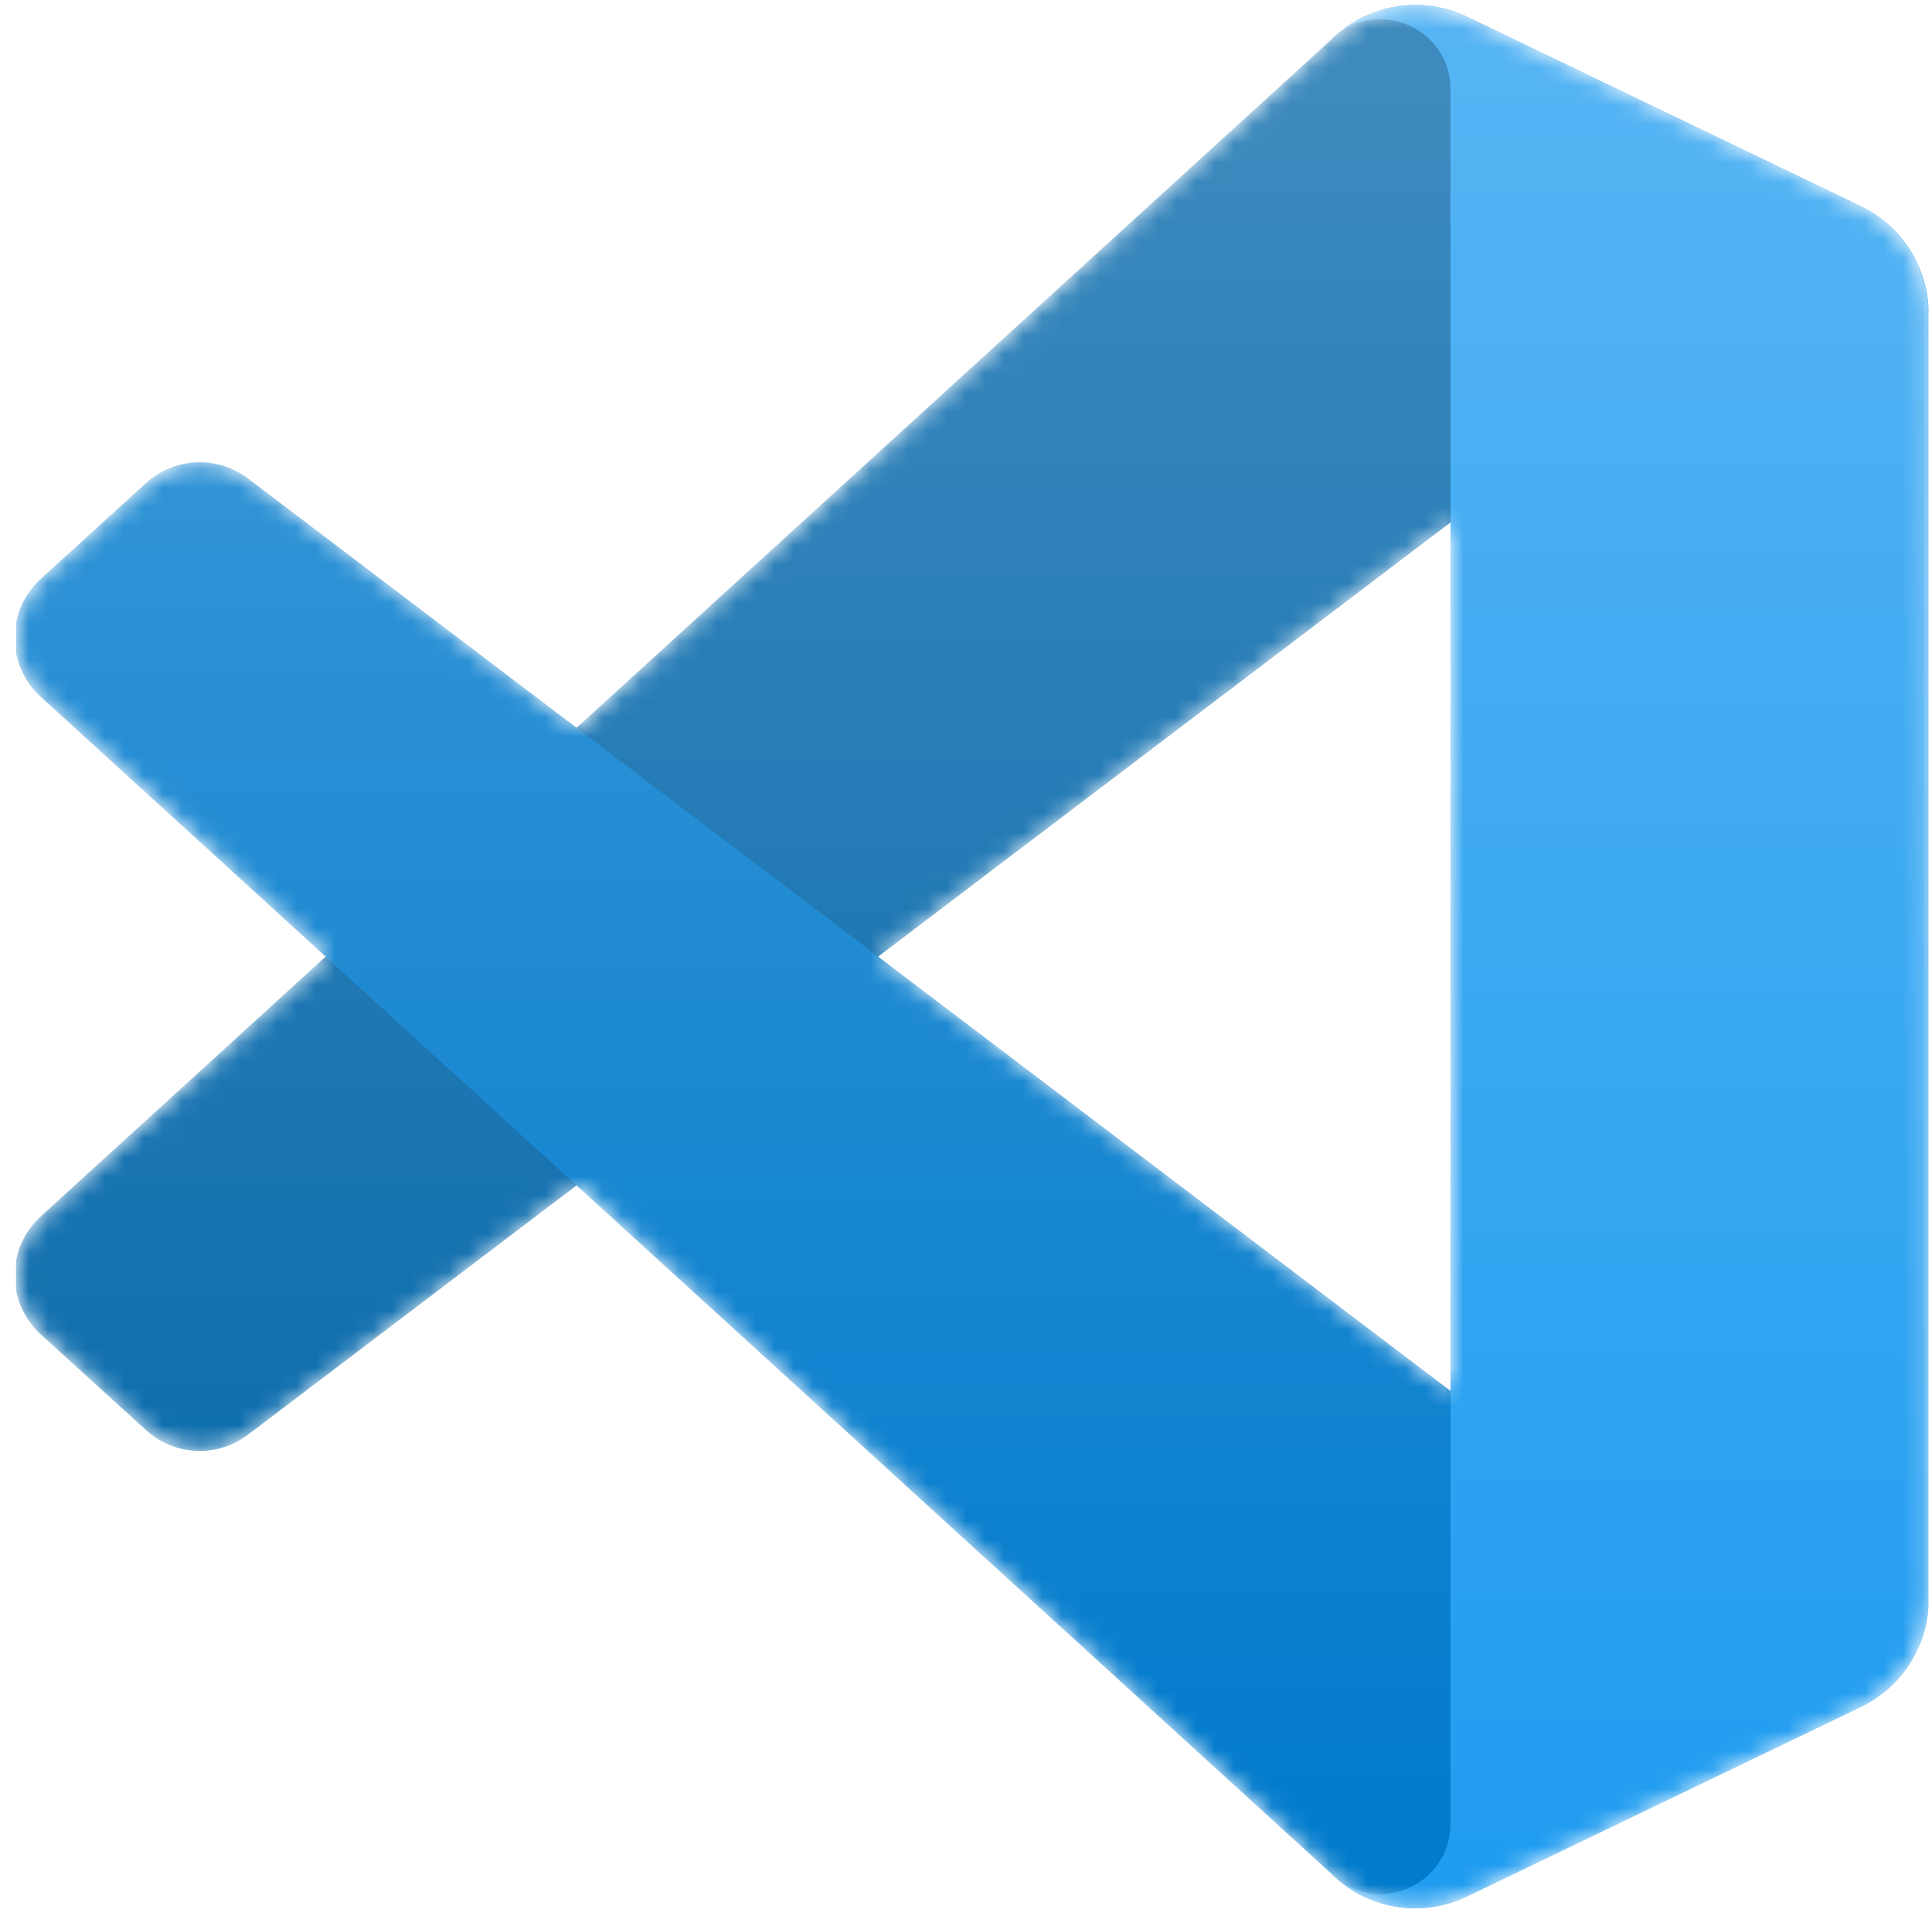 <svg width="101" height="100" viewBox="0 0 101 100" fill="none" xmlns="http://www.w3.org/2000/svg">
<g clip-path="url(#clip0_512_156)">
<mask id="mask0_512_156" style="mask-type:alpha" maskUnits="userSpaceOnUse" x="0" y="0" width="101" height="100">
<path fill-rule="evenodd" clip-rule="evenodd" d="M71.74 99.318C72.536 99.628 73.387 99.771 74.24 99.738C75.094 99.706 75.931 99.497 76.701 99.127L97.289 89.22C98.35 88.71 99.244 87.91 99.87 86.914C100.496 85.918 100.829 84.765 100.828 83.588V16.414C100.829 15.237 100.497 14.084 99.871 13.087C99.245 12.091 98.35 11.291 97.289 10.781L76.701 0.875C75.538 0.316 74.229 0.131 72.956 0.348C71.684 0.565 70.51 1.172 69.597 2.085L30.183 38.043L13.016 25.011C12.242 24.423 11.286 24.124 10.314 24.167C9.343 24.21 8.417 24.592 7.698 25.247L2.192 30.255C1.763 30.645 1.42 31.121 1.185 31.651C0.95 32.182 0.829 32.755 0.828 33.335C0.828 33.915 0.948 34.489 1.182 35.02C1.416 35.551 1.758 36.027 2.187 36.418L17.075 50.001L2.188 63.584C1.76 63.975 1.418 64.451 1.184 64.982C0.95 65.512 0.829 66.086 0.83 66.666C0.83 67.246 0.952 67.819 1.186 68.35C1.421 68.88 1.764 69.356 2.192 69.746L7.699 74.754C8.418 75.409 9.343 75.791 10.315 75.834C11.286 75.877 12.242 75.579 13.017 74.991L30.184 61.96L69.598 97.917C70.207 98.527 70.936 99.004 71.74 99.318ZM75.843 27.3L45.938 50.001L75.844 72.702L75.843 27.3Z" fill="white"/>
</mask>
<g mask="url(#mask0_512_156)">
<path d="M97.29 10.798L76.685 0.876C75.522 0.316 74.212 0.131 72.939 0.348C71.666 0.565 70.491 1.172 69.578 2.085L2.127 63.585C1.698 63.975 1.356 64.451 1.122 64.982C0.888 65.513 0.767 66.087 0.768 66.666C0.768 67.246 0.89 67.82 1.124 68.35C1.359 68.881 1.702 69.356 2.131 69.746L7.641 74.755C8.361 75.409 9.287 75.791 10.259 75.835C11.23 75.878 12.187 75.58 12.962 74.992L94.189 13.37C96.914 11.303 100.828 13.247 100.828 16.667V16.428C100.828 15.252 100.496 14.099 99.87 13.103C99.244 12.107 98.35 11.308 97.29 10.798Z" fill="#0065A9"/>
<g filter="url(#filter0_d_512_156)">
<path d="M97.29 89.205L76.685 99.125C75.522 99.685 74.213 99.87 72.939 99.654C71.666 99.437 70.492 98.831 69.578 97.917L2.127 36.417C1.698 36.026 1.356 35.55 1.122 35.02C0.888 34.489 0.767 33.915 0.768 33.335C0.768 32.755 0.89 32.182 1.124 31.651C1.359 31.121 1.702 30.646 2.131 30.256L7.641 25.247C8.361 24.592 9.287 24.21 10.259 24.167C11.23 24.124 12.187 24.422 12.962 25.01L94.189 86.63C96.914 88.698 100.828 86.755 100.828 83.334V83.573C100.828 84.75 100.496 85.903 99.87 86.899C99.244 87.895 98.35 88.694 97.29 89.205Z" fill="#007ACC"/>
</g>
<g filter="url(#filter1_d_512_156)">
<path d="M76.686 99.127C75.522 99.687 74.213 99.871 72.939 99.655C71.666 99.438 70.491 98.831 69.578 97.917C71.884 100.224 75.828 98.59 75.828 95.328V4.673C75.828 1.411 71.884 -0.223 69.578 2.085C70.491 1.171 71.666 0.564 72.939 0.347C74.213 0.13 75.522 0.315 76.686 0.874L97.287 10.782C98.347 11.292 99.243 12.092 99.869 13.088C100.496 14.085 100.828 15.238 100.828 16.415V83.588C100.828 84.766 100.496 85.919 99.869 86.915C99.243 87.912 98.347 88.711 97.287 89.221L76.686 99.127Z" fill="#1F9CF0"/>
</g>
<path opacity="0.25" fill-rule="evenodd" clip-rule="evenodd" d="M71.68 99.318C72.476 99.628 73.327 99.771 74.18 99.738C75.033 99.705 75.871 99.497 76.64 99.127L97.228 89.22C98.289 88.71 99.183 87.91 99.81 86.914C100.436 85.917 100.768 84.764 100.767 83.587V16.414C100.768 15.237 100.436 14.084 99.81 13.087C99.183 12.091 98.289 11.291 97.228 10.781L76.64 0.875C75.477 0.316 74.168 0.131 72.895 0.348C71.623 0.565 70.449 1.172 69.536 2.085L30.122 38.043L12.955 25.011C12.181 24.423 11.225 24.125 10.253 24.168C9.282 24.211 8.356 24.593 7.637 25.247L2.131 30.256C1.702 30.646 1.359 31.122 1.124 31.652C0.889 32.183 0.768 32.756 0.768 33.336C0.767 33.916 0.888 34.49 1.122 35.021C1.356 35.551 1.698 36.028 2.126 36.418L17.014 50.001L2.127 63.583C1.698 63.974 1.356 64.45 1.122 64.981C0.888 65.512 0.768 66.085 0.768 66.666C0.768 67.246 0.89 67.819 1.125 68.35C1.36 68.88 1.702 69.356 2.132 69.746L7.638 74.754C8.357 75.409 9.283 75.791 10.254 75.834C11.225 75.877 12.181 75.579 12.956 74.991L30.124 61.959L69.538 97.917C70.147 98.527 70.876 99.004 71.68 99.318ZM75.783 27.299L45.877 50.001L75.783 72.701V27.299Z" fill="url(#paint0_linear_512_156)"/>
</g>
</g>
<defs>
<filter id="filter0_d_512_156" x="-7.566" y="15.829" width="116.729" height="92.247" filterUnits="userSpaceOnUse" color-interpolation-filters="sRGB">
<feFlood flood-opacity="0" result="BackgroundImageFix"/>
<feColorMatrix in="SourceAlpha" type="matrix" values="0 0 0 0 0 0 0 0 0 0 0 0 0 0 0 0 0 0 127 0" result="hardAlpha"/>
<feOffset/>
<feGaussianBlur stdDeviation="4.167"/>
<feColorMatrix type="matrix" values="0 0 0 0 0 0 0 0 0 0 0 0 0 0 0 0 0 0 0.25 0"/>
<feBlend mode="overlay" in2="BackgroundImageFix" result="effect1_dropShadow_512_156"/>
<feBlend mode="normal" in="SourceGraphic" in2="effect1_dropShadow_512_156" result="shape"/>
</filter>
<filter id="filter1_d_512_156" x="61.244" y="-8.075" width="47.918" height="116.152" filterUnits="userSpaceOnUse" color-interpolation-filters="sRGB">
<feFlood flood-opacity="0" result="BackgroundImageFix"/>
<feColorMatrix in="SourceAlpha" type="matrix" values="0 0 0 0 0 0 0 0 0 0 0 0 0 0 0 0 0 0 127 0" result="hardAlpha"/>
<feOffset/>
<feGaussianBlur stdDeviation="4.167"/>
<feColorMatrix type="matrix" values="0 0 0 0 0 0 0 0 0 0 0 0 0 0 0 0 0 0 0.25 0"/>
<feBlend mode="overlay" in2="BackgroundImageFix" result="effect1_dropShadow_512_156"/>
<feBlend mode="normal" in="SourceGraphic" in2="effect1_dropShadow_512_156" result="shape"/>
</filter>
<linearGradient id="paint0_linear_512_156" x1="50.767" y1="0.258" x2="50.767" y2="99.743" gradientUnits="userSpaceOnUse">
<stop stop-color="white"/>
<stop offset="1" stop-color="white" stop-opacity="0"/>
</linearGradient>
<clipPath id="clip0_512_156">
<rect width="100" height="100" fill="white" transform="translate(0.828)"/>
</clipPath>
</defs>
</svg>
